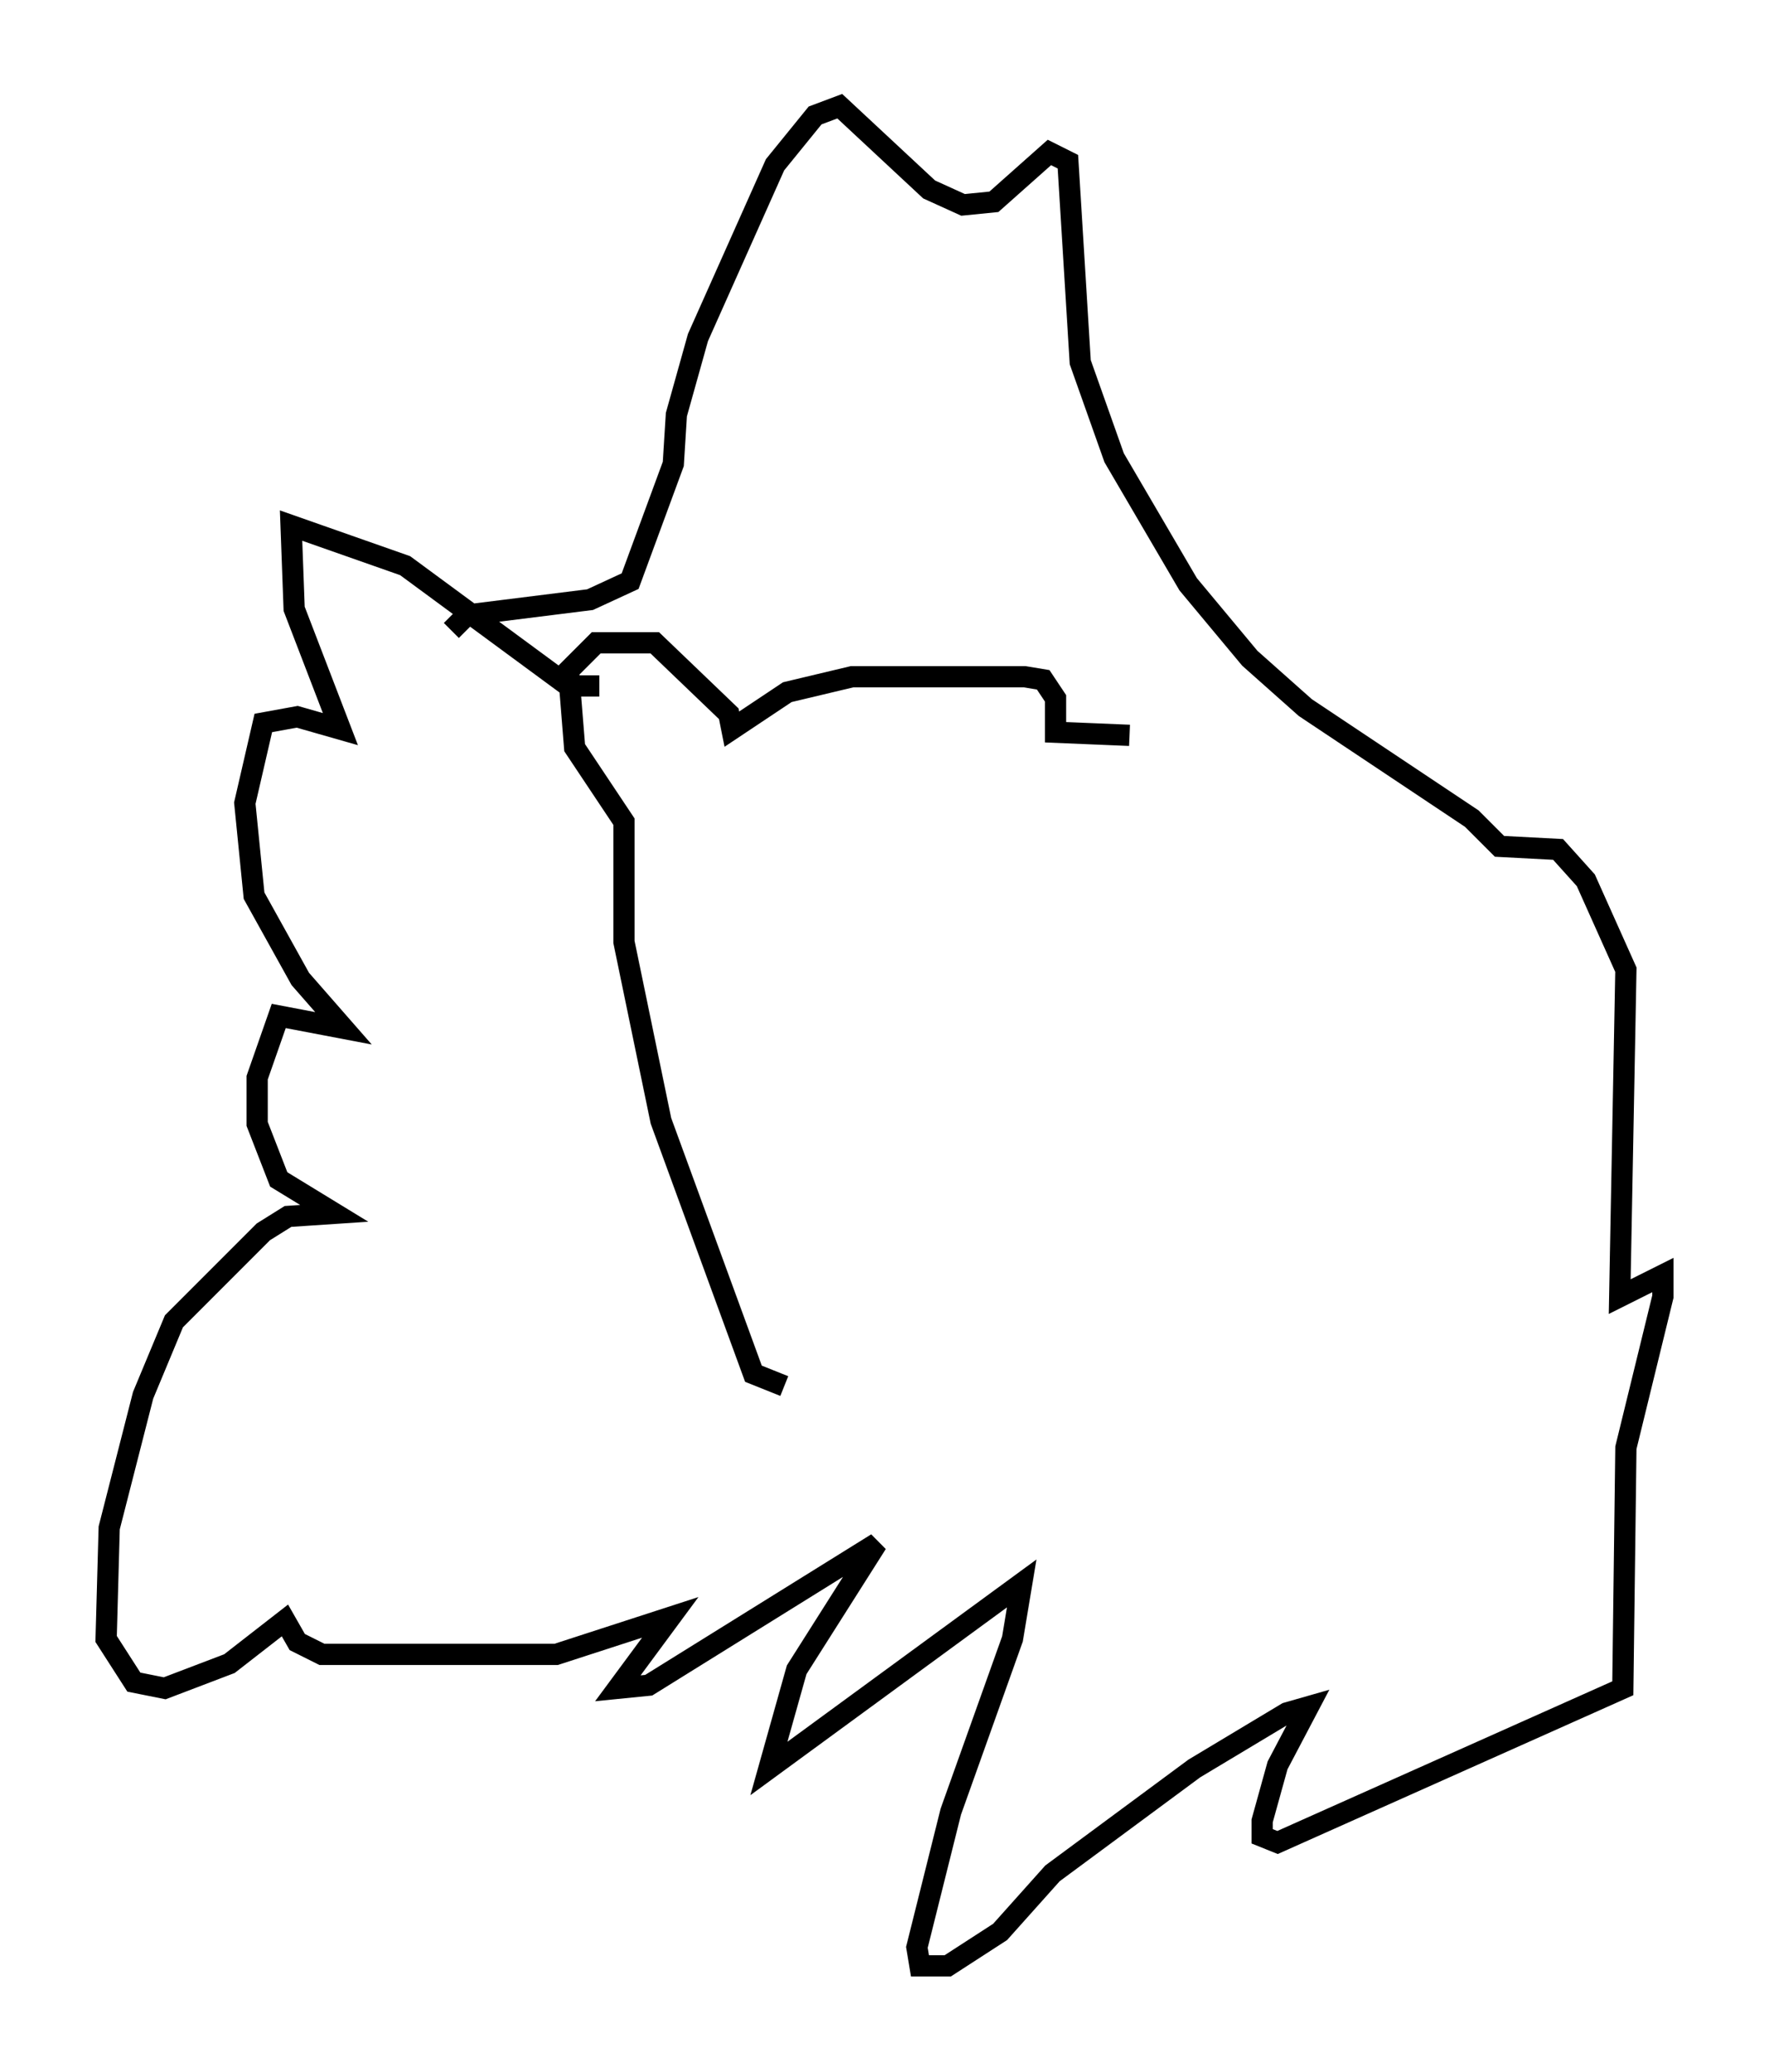 <?xml version="1.0" encoding="utf-8" ?>
<svg baseProfile="full" height="97.586" version="1.1" width="83.352" xmlns="http://www.w3.org/2000/svg" xmlns:ev="http://www.w3.org/2001/xml-events" xmlns:xlink="http://www.w3.org/1999/xlink"><defs /><rect fill="white" height="97.586" width="83.352" x="0" y="0" /><path d="M29.257, 31.581 m-1.017, 0.726 l-1.453, 0.0 -7.698, -5.665 l-5.374, -1.888 0.145, 3.922 l2.179, 5.665 -2.034, -0.581 l-1.598, 0.291 -0.872, 3.777 l0.436, 4.358 2.179, 3.922 l2.034, 2.324 -3.05, -0.581 l-1.017, 2.905 0.0, 2.179 l1.017, 2.615 2.615, 1.598 l-2.179, 0.145 -1.162, 0.726 l-4.212, 4.212 -1.453, 3.486 l-1.598, 6.246 -0.145, 5.229 l1.307, 2.034 1.453, 0.291 l3.05, -1.162 2.615, -2.034 l0.581, 1.017 1.162, 0.581 l11.039, 0.0 5.374, -1.743 l-2.469, 3.341 1.453, -0.145 l10.749, -6.682 -3.777, 5.955 l-1.307, 4.648 11.911, -8.715 l-0.436, 2.615 -2.905, 8.134 l-1.598, 6.391 0.145, 0.872 l1.307, 0.0 2.469, -1.598 l2.469, -2.76 6.682, -4.939 l4.358, -2.615 1.017, -0.291 l-1.453, 2.76 -0.726, 2.615 l0.0, 0.726 0.726, 0.291 l16.268, -7.263 0.145, -11.33 l1.743, -7.117 0.0, -1.017 l-2.034, 1.017 0.291, -15.397 l-1.888, -4.212 -1.307, -1.453 l-2.76, -0.145 -1.307, -1.307 l-7.844, -5.229 -2.615, -2.324 l-2.905, -3.486 -3.486, -5.955 l-1.598, -4.503 -0.581, -9.441 l-0.872, -0.436 -2.615, 2.324 l-1.453, 0.145 -1.598, -0.726 l-4.212, -3.922 -1.162, 0.436 l-1.888, 2.324 -3.631, 8.134 l-1.017, 3.631 -0.145, 2.324 l-2.034, 5.52 -1.888, 0.872 l-5.81, 0.726 -0.726, 0.726 m15.687, 35.587 l-1.453, -0.581 -4.358, -11.911 l-1.743, -8.425 0.0, -5.665 l-2.324, -3.486 -0.291, -3.631 l1.307, -1.307 2.76, 0.0 l3.486, 3.341 0.145, 0.726 l2.615, -1.743 3.05, -0.726 l8.134, 0.0 0.872, 0.145 l0.581, 0.872 0.0, 1.598 l3.486, 0.145 " fill="none" stroke="black" stroke-width="1" /></svg>